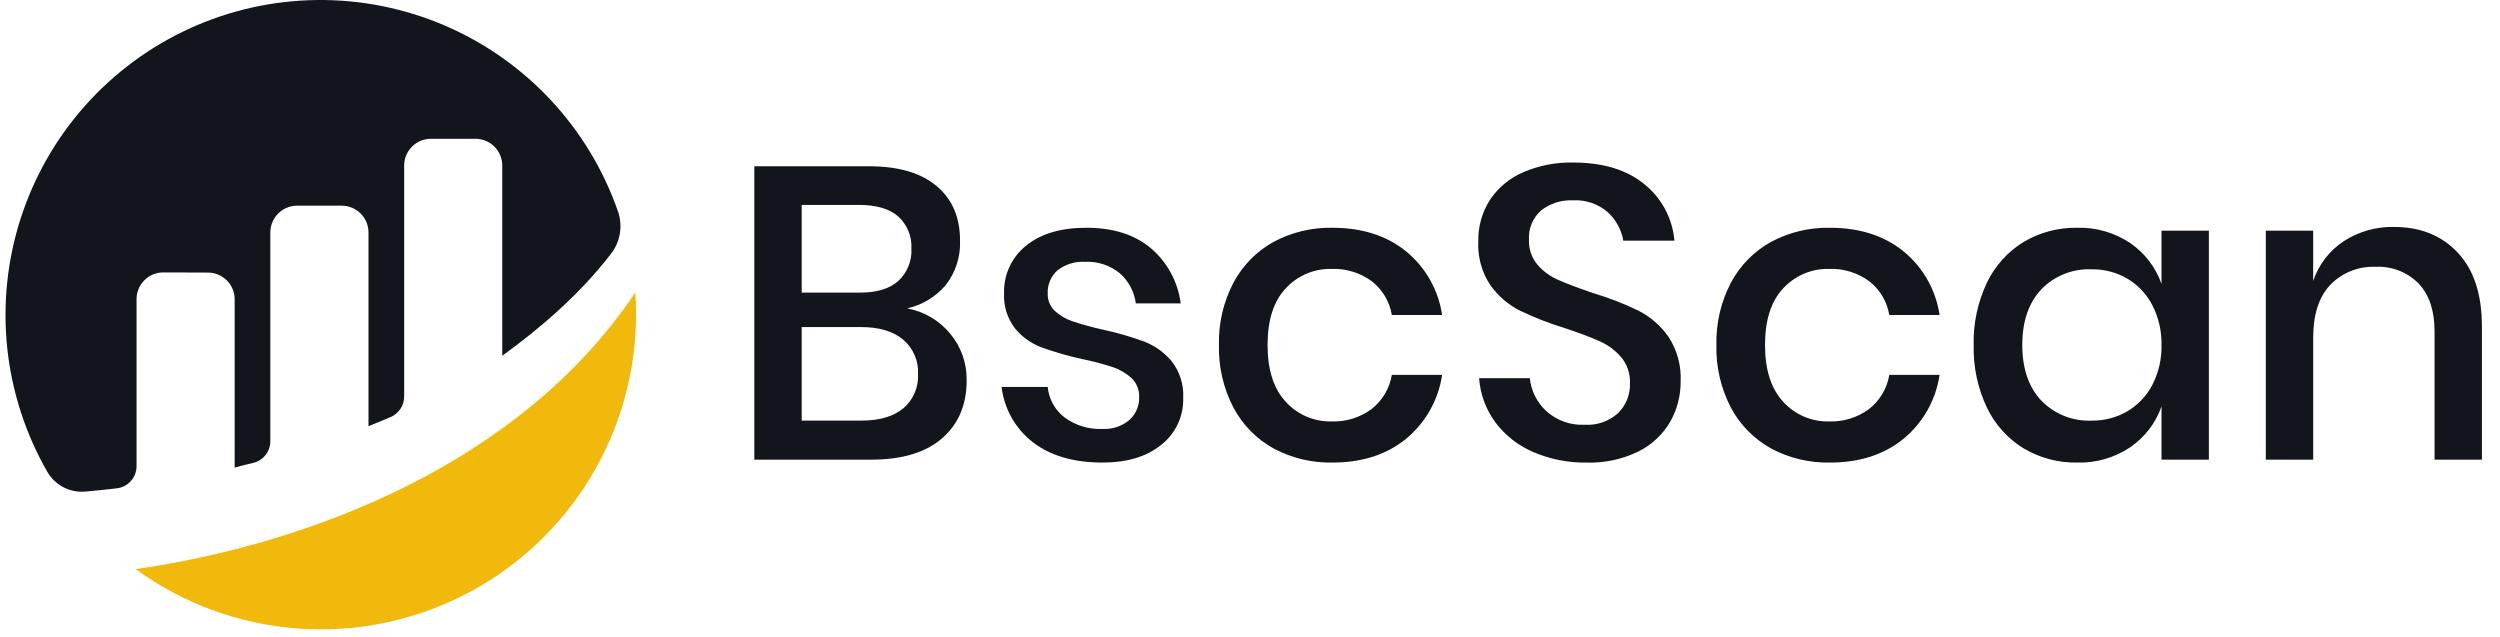 <svg width="106" height="27" viewBox="0 0 106 27" fill="none" xmlns="http://www.w3.org/2000/svg">
<path d="M5.789 12.684C5.789 12.534 5.819 12.386 5.876 12.249C5.933 12.111 6.017 11.986 6.123 11.881C6.229 11.775 6.354 11.692 6.492 11.635C6.63 11.579 6.778 11.55 6.927 11.551L8.815 11.557C9.116 11.557 9.404 11.676 9.617 11.889C9.83 12.102 9.949 12.39 9.949 12.691V19.828C10.162 19.765 10.434 19.698 10.733 19.627C10.941 19.578 11.125 19.461 11.258 19.294C11.39 19.127 11.462 18.92 11.462 18.707V9.856C11.462 9.555 11.582 9.266 11.794 9.053C12.007 8.84 12.296 8.721 12.597 8.721H14.489C14.79 8.721 15.079 8.84 15.292 9.053C15.505 9.266 15.624 9.555 15.624 9.856V18.071C15.624 18.071 16.098 17.88 16.559 17.685C16.73 17.613 16.876 17.491 16.979 17.336C17.082 17.181 17.137 16.999 17.137 16.813V7.019C17.137 6.718 17.256 6.43 17.469 6.217C17.682 6.004 17.97 5.884 18.271 5.884H20.162C20.463 5.885 20.751 6.004 20.964 6.217C21.176 6.43 21.296 6.718 21.296 7.019V15.084C22.935 13.896 24.596 12.467 25.915 10.749C26.106 10.499 26.233 10.207 26.283 9.896C26.334 9.586 26.307 9.268 26.205 8.971C25.595 7.215 24.624 5.606 23.356 4.246C22.088 2.887 20.551 1.807 18.842 1.076C17.132 0.345 15.289 -0.021 13.431 0.001C11.572 0.023 9.738 0.433 8.047 1.204C6.355 1.976 4.844 3.092 3.608 4.481C2.373 5.87 1.442 7.502 0.873 9.272C0.305 11.042 0.112 12.911 0.307 14.76C0.503 16.608 1.082 18.396 2.008 20.008C2.169 20.286 2.406 20.512 2.692 20.66C2.977 20.808 3.299 20.871 3.619 20.843C3.977 20.811 4.422 20.767 4.952 20.705C5.182 20.678 5.395 20.568 5.55 20.395C5.704 20.222 5.79 19.999 5.79 19.767V12.684" fill="#12161C"/>
<path d="M5.749 24.129C7.742 25.579 10.098 26.449 12.555 26.643C15.012 26.838 17.475 26.349 19.671 25.23C21.868 24.112 23.712 22.407 25 20.306C26.288 18.204 26.969 15.787 26.969 13.322C26.969 13.014 26.954 12.71 26.934 12.408C22.052 19.689 13.039 23.092 5.749 24.129Z" fill="#F0B90B"/>
<path d="M38.467 13.076C39.183 13.207 39.829 13.588 40.291 14.15C40.752 14.704 40.998 15.404 40.987 16.124C40.987 17.158 40.641 17.977 39.947 18.582C39.254 19.187 38.25 19.49 36.934 19.49H31.983V7.049H36.846C38.091 7.049 39.046 7.328 39.71 7.886C40.373 8.444 40.705 9.211 40.705 10.186C40.737 10.877 40.518 11.556 40.089 12.098C39.668 12.591 39.099 12.934 38.467 13.076ZM33.992 12.406H36.476C37.181 12.406 37.718 12.242 38.089 11.913C38.276 11.738 38.423 11.525 38.519 11.287C38.615 11.05 38.658 10.794 38.644 10.538C38.657 10.285 38.614 10.032 38.518 9.798C38.422 9.563 38.275 9.353 38.089 9.181C37.718 8.852 37.157 8.688 36.406 8.688H33.992V12.406ZM36.529 17.833C37.293 17.833 37.883 17.66 38.3 17.313C38.509 17.136 38.674 16.912 38.782 16.66C38.891 16.407 38.94 16.134 38.925 15.86C38.939 15.584 38.889 15.308 38.779 15.054C38.669 14.801 38.502 14.576 38.291 14.397C37.868 14.045 37.275 13.868 36.511 13.868H33.992V17.833H36.529ZM46.062 9.657C47.202 9.657 48.115 9.948 48.802 10.529C49.497 11.124 49.946 11.957 50.062 12.864H48.159C48.095 12.37 47.854 11.916 47.48 11.587C47.067 11.248 46.543 11.076 46.009 11.102C45.587 11.075 45.171 11.204 44.837 11.463C44.7 11.585 44.591 11.736 44.52 11.905C44.448 12.075 44.415 12.258 44.423 12.441C44.418 12.579 44.442 12.716 44.493 12.844C44.545 12.971 44.623 13.086 44.723 13.181C44.939 13.379 45.194 13.529 45.472 13.622C45.891 13.761 46.318 13.879 46.749 13.974C47.351 14.102 47.943 14.273 48.52 14.485C48.972 14.661 49.373 14.949 49.683 15.322C50.027 15.767 50.199 16.32 50.168 16.882C50.178 17.26 50.099 17.635 49.939 17.978C49.778 18.321 49.54 18.621 49.243 18.855C48.626 19.36 47.795 19.613 46.749 19.613C45.539 19.613 44.561 19.331 43.815 18.767C43.444 18.484 43.133 18.129 42.901 17.724C42.67 17.318 42.522 16.87 42.467 16.406H44.423C44.447 16.657 44.521 16.901 44.642 17.122C44.764 17.343 44.929 17.537 45.128 17.692C45.595 18.039 46.168 18.213 46.749 18.186C47.163 18.209 47.569 18.074 47.886 17.807C48.02 17.686 48.127 17.538 48.199 17.372C48.27 17.206 48.305 17.027 48.3 16.846C48.307 16.697 48.283 16.547 48.228 16.407C48.173 16.267 48.09 16.141 47.983 16.036C47.754 15.826 47.484 15.667 47.19 15.569C46.763 15.428 46.327 15.313 45.886 15.225C45.303 15.097 44.73 14.932 44.168 14.732C43.728 14.568 43.339 14.292 43.04 13.93C42.709 13.5 42.543 12.966 42.573 12.424C42.562 12.041 42.64 11.662 42.801 11.315C42.961 10.968 43.2 10.663 43.498 10.424C44.115 9.913 44.969 9.657 46.062 9.657ZM56.494 9.657C57.751 9.657 58.79 9.989 59.613 10.653C60.444 11.331 60.99 12.296 61.146 13.357H59.014C58.921 12.788 58.615 12.275 58.159 11.921C57.666 11.562 57.068 11.379 56.458 11.402C56.096 11.393 55.735 11.461 55.401 11.603C55.067 11.744 54.767 11.955 54.52 12.221C54.003 12.767 53.745 13.569 53.745 14.626C53.745 15.684 54.003 16.488 54.52 17.04C54.765 17.309 55.065 17.522 55.4 17.665C55.734 17.807 56.095 17.877 56.458 17.869C57.069 17.891 57.669 17.704 58.159 17.34C58.614 16.982 58.919 16.466 59.014 15.895H61.146C60.989 16.958 60.443 17.926 59.613 18.609C58.79 19.278 57.751 19.613 56.494 19.613C55.625 19.63 54.766 19.424 54 19.014C53.278 18.615 52.688 18.015 52.3 17.287C51.872 16.467 51.66 15.551 51.683 14.626C51.661 13.707 51.874 12.798 52.3 11.983C52.688 11.255 53.278 10.655 54 10.256C54.766 9.846 55.625 9.64 56.494 9.657ZM71.26 16.177C71.264 16.772 71.112 17.359 70.82 17.877C70.506 18.419 70.04 18.857 69.48 19.137C68.796 19.474 68.04 19.637 67.278 19.613C66.497 19.626 65.722 19.473 65.005 19.164C64.369 18.891 63.816 18.457 63.401 17.904C63 17.359 62.762 16.711 62.714 16.036H64.864C64.919 16.569 65.166 17.064 65.56 17.428C65.78 17.627 66.037 17.781 66.317 17.881C66.597 17.981 66.893 18.024 67.19 18.009C67.447 18.026 67.705 17.99 67.949 17.906C68.192 17.821 68.416 17.689 68.608 17.516C68.775 17.351 68.906 17.153 68.992 16.934C69.078 16.716 69.119 16.482 69.11 16.247C69.126 15.847 68.995 15.455 68.74 15.146C68.489 14.855 68.176 14.623 67.824 14.468C67.46 14.303 66.961 14.115 66.326 13.904C65.677 13.707 65.043 13.459 64.432 13.164C63.937 12.911 63.511 12.542 63.19 12.089C62.827 11.542 62.648 10.894 62.679 10.239C62.666 9.615 62.837 9.002 63.172 8.476C63.518 7.957 64.008 7.55 64.582 7.305C65.249 7.017 65.97 6.876 66.696 6.891C67.965 6.891 68.972 7.196 69.718 7.807C70.082 8.099 70.383 8.462 70.603 8.874C70.822 9.286 70.956 9.738 70.996 10.203H68.828C68.749 9.739 68.516 9.314 68.168 8.996C67.761 8.644 67.233 8.464 66.696 8.494C66.207 8.47 65.725 8.623 65.339 8.926C65.166 9.081 65.029 9.273 64.941 9.488C64.852 9.703 64.814 9.936 64.828 10.168C64.814 10.549 64.939 10.922 65.181 11.216C65.424 11.499 65.728 11.722 66.071 11.868C66.429 12.027 66.919 12.212 67.542 12.424C68.204 12.621 68.849 12.872 69.472 13.172C69.978 13.431 70.413 13.809 70.74 14.274C71.11 14.837 71.292 15.504 71.26 16.177ZM77.586 9.657C78.843 9.657 79.883 9.989 80.705 10.653C81.536 11.331 82.083 12.296 82.238 13.357H80.106C80.013 12.788 79.708 12.275 79.251 11.921C78.759 11.562 78.16 11.379 77.551 11.402C77.188 11.393 76.828 11.461 76.493 11.603C76.159 11.744 75.859 11.955 75.612 12.221C75.096 12.767 74.837 13.569 74.837 14.626C74.837 15.684 75.096 16.488 75.612 17.04C75.858 17.309 76.157 17.522 76.492 17.665C76.826 17.807 77.187 17.877 77.551 17.869C78.161 17.891 78.761 17.704 79.251 17.34C79.707 16.982 80.012 16.466 80.106 15.895H82.238C82.082 16.958 81.535 17.926 80.705 18.609C79.883 19.278 78.843 19.613 77.586 19.613C76.717 19.63 75.859 19.424 75.093 19.014C74.371 18.615 73.78 18.015 73.392 17.287C72.965 16.467 72.752 15.551 72.775 14.626C72.754 13.707 72.966 12.798 73.392 11.983C73.78 11.255 74.371 10.655 75.093 10.256C75.859 9.846 76.717 9.64 77.586 9.657ZM88.071 9.657C88.872 9.634 89.661 9.862 90.326 10.309C90.938 10.73 91.401 11.335 91.648 12.036V9.78H93.656V19.49H91.648V17.234C91.401 17.935 90.938 18.54 90.326 18.961C89.661 19.408 88.872 19.636 88.071 19.613C87.275 19.626 86.491 19.419 85.806 19.014C85.13 18.601 84.589 18.001 84.247 17.287C83.854 16.456 83.66 15.545 83.683 14.626C83.662 13.713 83.855 12.808 84.247 11.983C84.589 11.269 85.13 10.669 85.806 10.256C86.491 9.851 87.275 9.644 88.071 9.657ZM88.687 11.419C88.29 11.401 87.894 11.468 87.525 11.616C87.156 11.763 86.822 11.987 86.546 12.274C86.012 12.844 85.745 13.628 85.745 14.626C85.745 15.625 86.012 16.409 86.546 16.979C86.822 17.265 87.156 17.489 87.525 17.637C87.894 17.784 88.29 17.851 88.687 17.833C89.219 17.842 89.743 17.705 90.203 17.437C90.652 17.169 91.018 16.782 91.26 16.318C91.528 15.795 91.661 15.214 91.648 14.626C91.659 14.042 91.526 13.464 91.26 12.943C91.02 12.476 90.654 12.085 90.203 11.816C89.743 11.548 89.219 11.411 88.687 11.419ZM101.498 9.622C102.626 9.622 103.53 9.986 104.211 10.714C104.893 11.443 105.233 12.482 105.233 13.833V19.49H103.225V14.045C103.225 13.175 103.001 12.503 102.555 12.027C102.318 11.785 102.031 11.596 101.716 11.473C101.4 11.35 101.061 11.296 100.722 11.313C100.366 11.298 100.011 11.358 99.68 11.49C99.349 11.622 99.049 11.823 98.802 12.08C98.32 12.591 98.079 13.34 98.079 14.327V19.49H96.07V9.78H98.079V11.913C98.311 11.218 98.771 10.622 99.383 10.221C100.013 9.816 100.749 9.607 101.498 9.622Z" fill="#12161C"/>
</svg>

